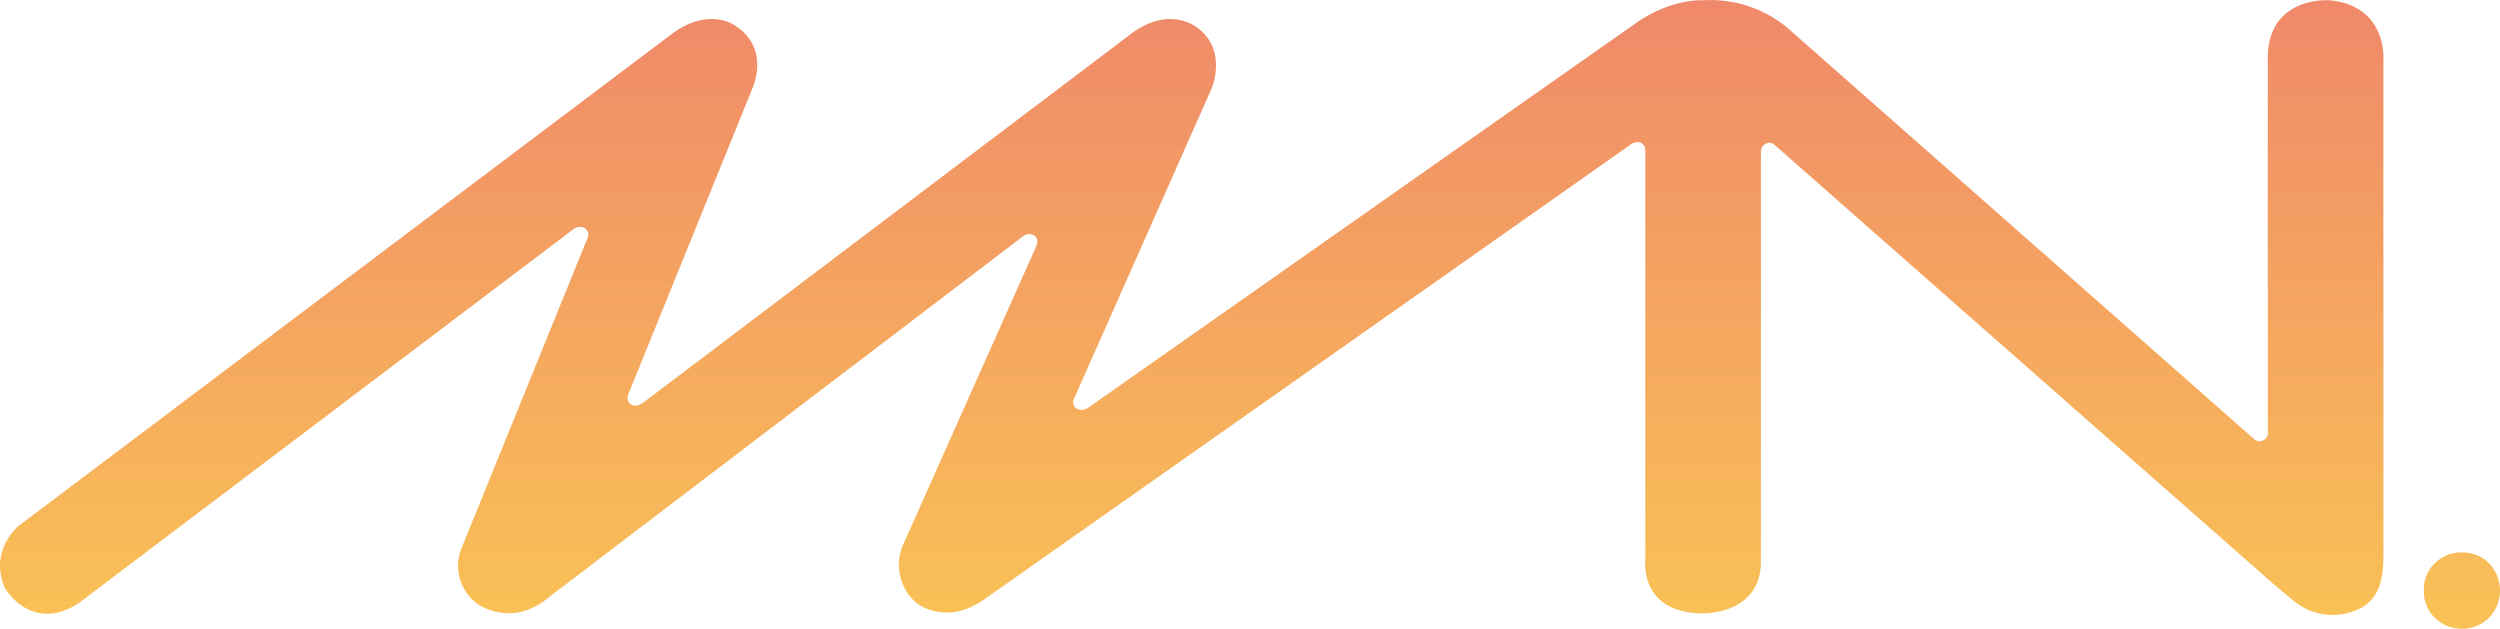 <svg id="레이어_1" data-name="레이어 1" xmlns="http://www.w3.org/2000/svg" xmlns:xlink="http://www.w3.org/1999/xlink" viewBox="0 0 669.06 168.24"><defs><style>.cls-1{fill:url(#무제_그라디언트_12);}.cls-2{fill:url(#무제_그라디언트_12-2);}.cls-3{fill:none;stroke:#9a1e23;stroke-linecap:round;stroke-miterlimit:10;stroke-width:30px;}</style><linearGradient id="무제_그라디언트_12" x1="406.87" y1="379.63" x2="406.87" y2="214.65" gradientUnits="userSpaceOnUse"><stop offset="0" stop-color="#f9c156"/><stop offset="1" stop-color="#f0896a"/></linearGradient><linearGradient id="무제_그라디언트_12-2" x1="746.8" y1="379.63" x2="746.8" y2="214.65" xlink:href="#무제_그라디언트_12"/></defs><path class="cls-1" d="M92.93,355s-8.11,6.59-3.67,16.72c0,0,7.2,12.29,19.87,3.87l132.31-100a2.64,2.64,0,0,1,3.09-.18,2.2,2.2,0,0,1,.57,2.76l-33.8,83.18a12.6,12.6,0,0,0,4.32,14.48s9.3,7,19.74-2.14l126.57-96.33a2.55,2.55,0,0,1,2.85,0s1.34.81.46,2.87l-35.69,80A13.4,13.4,0,0,0,333,375.47s8,7,19.11-1.33l171.69-120.8s1.54-1.39,3-.93a2,2,0,0,1,1.45,2.08v110s-1.48,13.93,15.47,13.93c0,0,15.47.4,15.47-13.93l0-109.73a2.3,2.3,0,0,1,1.58-2.13,1.86,1.86,0,0,1,2,.36L693.2,367.78s7,6.24,10,8.35a16.18,16.18,0,0,0,15.23,1.47c6.24-2.49,7.36-8.07,7.36-14.77v-133s.84-14.1-14.5-15.48c0,0-16.44-1.2-16.44,15.48v99.81a2.22,2.22,0,0,1-1.31,2.53,2.09,2.09,0,0,1-2.16-.21L567.56,222.85a32.11,32.11,0,0,0-23.84-8.49s-8.34-.66-18.06,6.16L379.56,323.11s-2,1.67-3.7.38a2.14,2.14,0,0,1-.47-2.56l36.89-83.19s4.15-10.12-3.88-16c0,0-7.68-6.54-18.48,2.14L264,319.06l-4,3s-1.92,1.59-3.53.24c0,0-1-.9-.28-2.78l33-81.34s5.19-10.74-4.46-17c0,0-7.34-5.58-17.92,2.88Z" transform="translate(-87.93 -214.28)"/><path class="cls-2" d="M736.61,372.28a9.76,9.76,0,0,1,2.88-7.21,9.86,9.86,0,0,1,7.24-2.93,10,10,0,0,1,7.38,2.93,10.53,10.53,0,0,1,0,14.47,10.25,10.25,0,0,1-7.38,3,10.08,10.08,0,0,1-7.24-3A9.81,9.81,0,0,1,736.61,372.28Z" transform="translate(-87.93 -214.28)"/><path class="cls-3" d="M401.58,231.25" transform="translate(-87.93 -214.28)"/></svg>